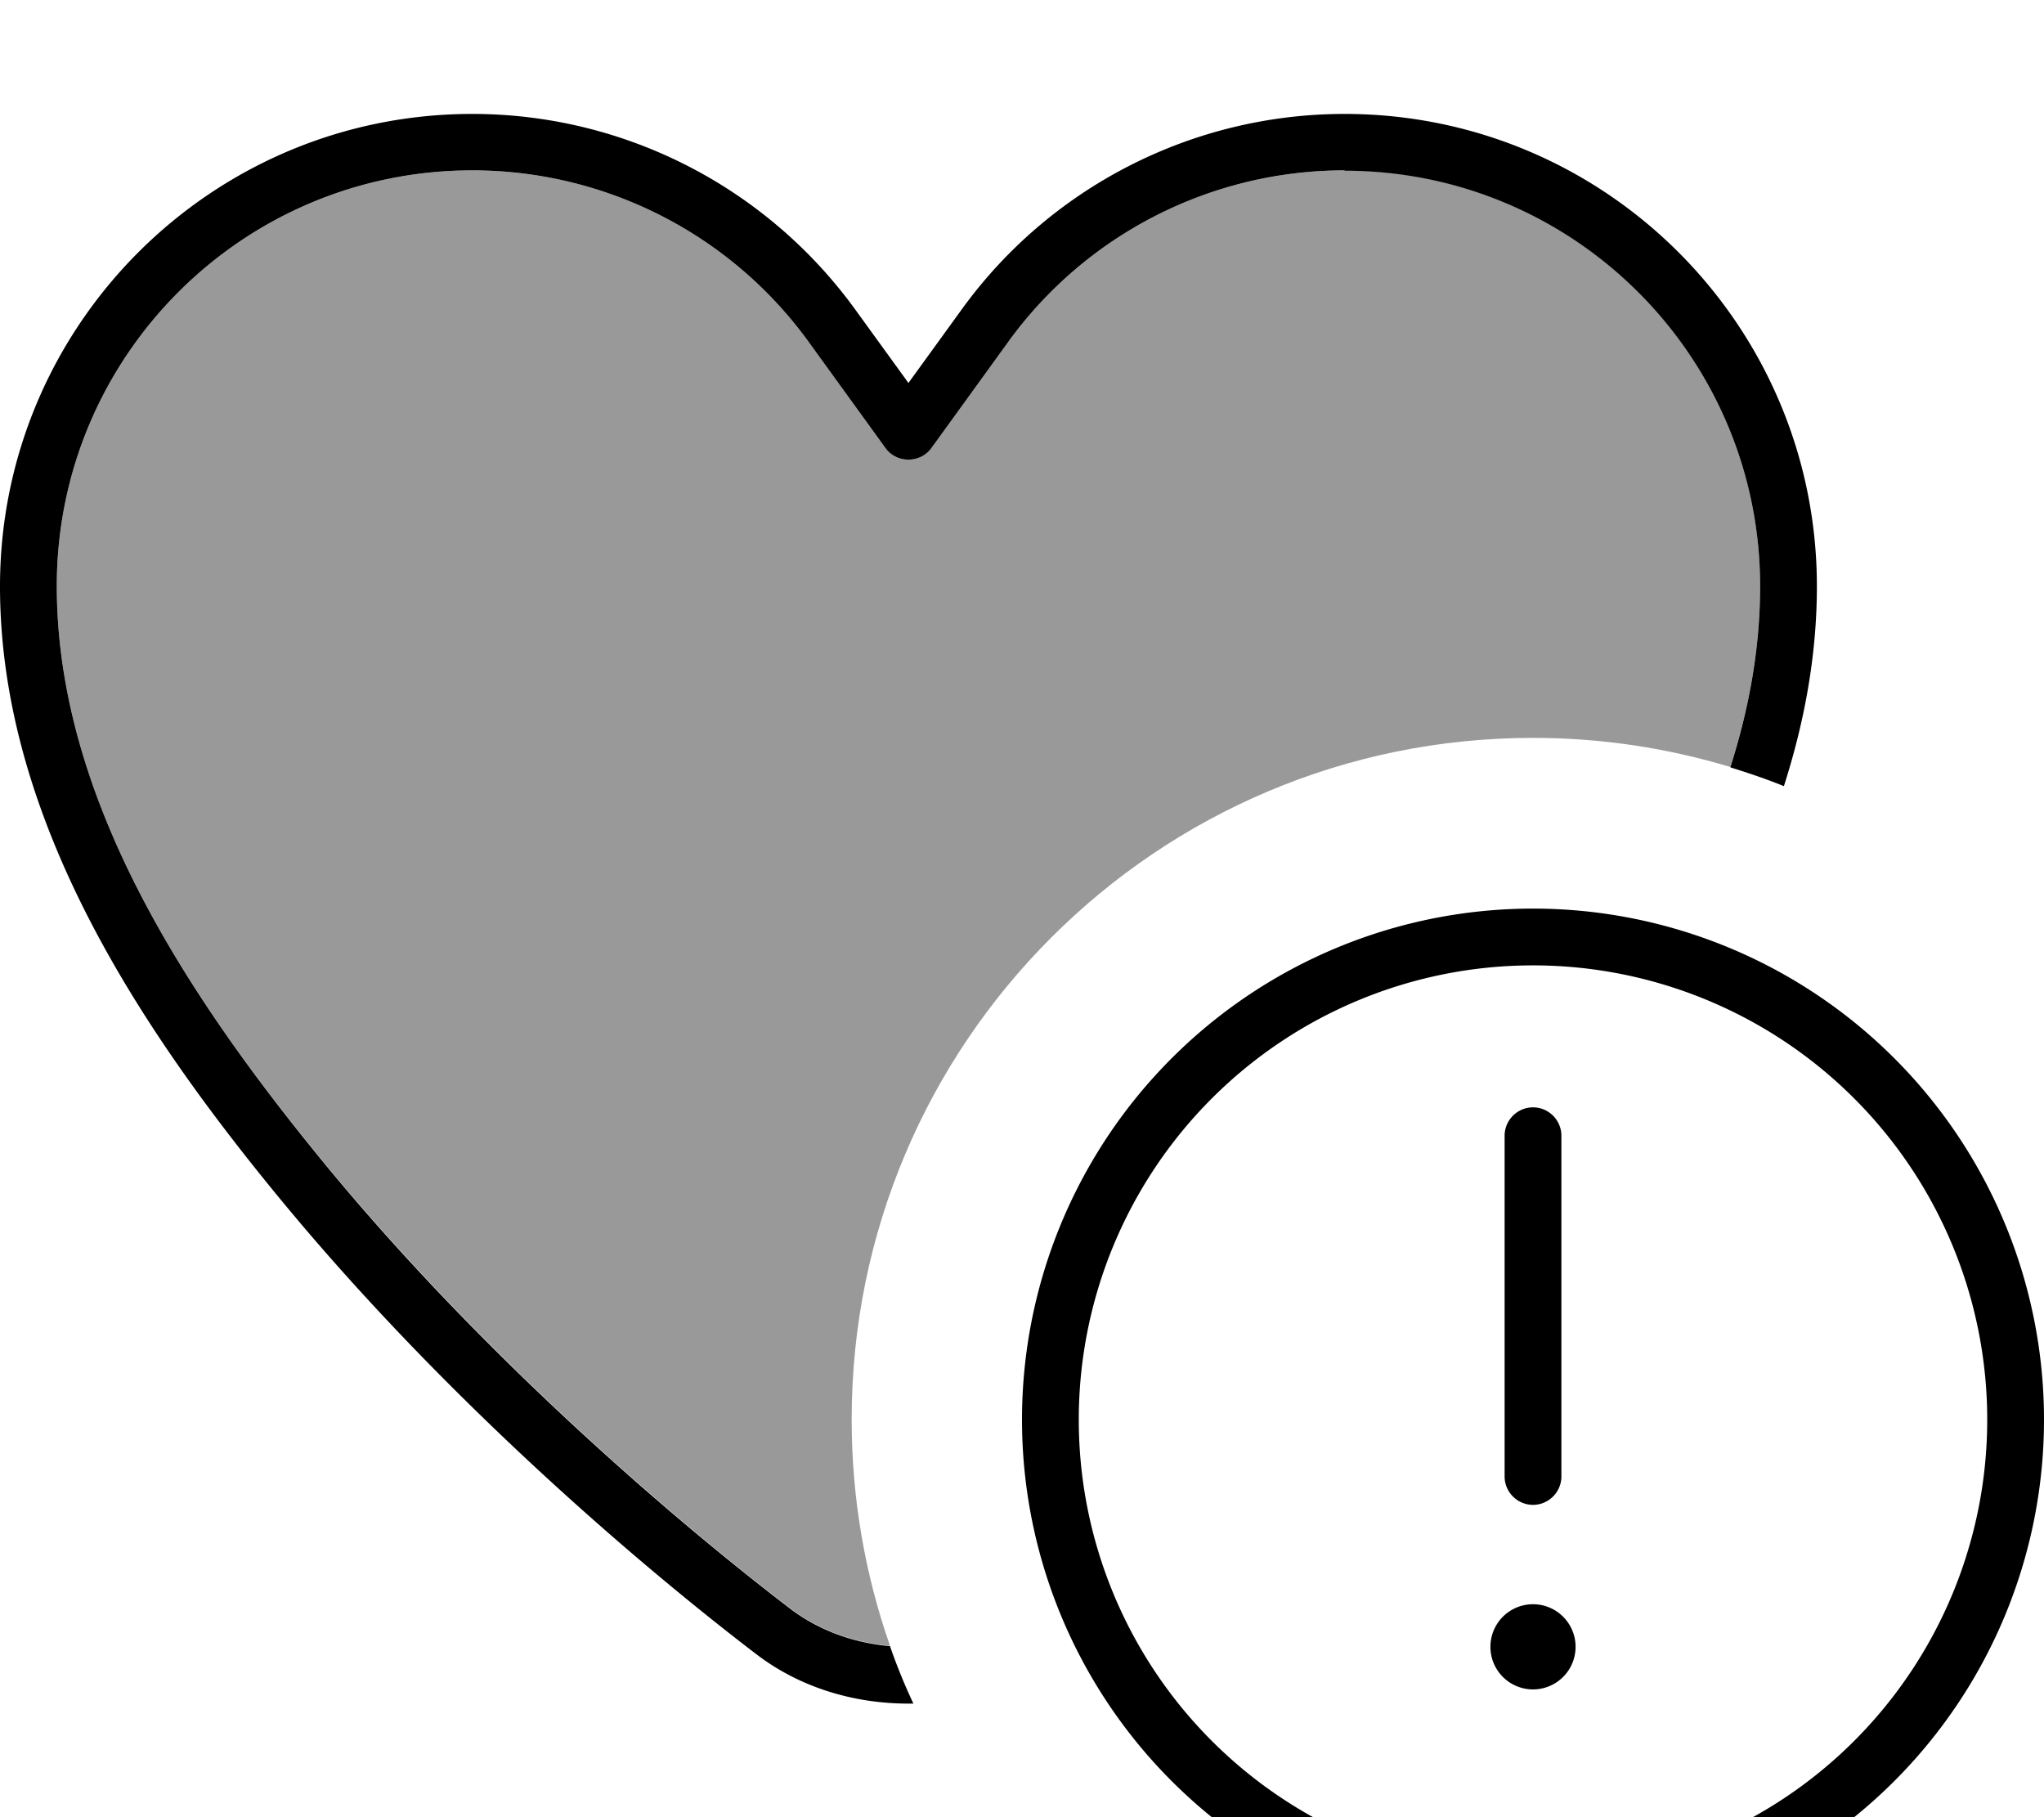 <svg xmlns="http://www.w3.org/2000/svg" viewBox="0 0 576 512"><!--! Font Awesome Pro 7.0.1 by @fontawesome - https://fontawesome.com License - https://fontawesome.com/license (Commercial License) Copyright 2025 Fonticons, Inc. --><path opacity=".4" fill="currentColor" d="M16 165.1C16 100.4 68.4 48 133.1 48 170.7 48 206 66 228 96.5l21.5 29.7c1.5 2.1 3.9 3.3 6.5 3.3s5-1.2 6.5-3.3L284 96.5c22-30.5 57.3-48.5 94.9-48.5 64.7 0 117.1 52.4 117.1 117.1 0 17.4-3.1 34.5-8.4 51-17.6-5.3-36.2-8.2-55.6-8.2-106 0-192 86-192 192 0 22.4 3.8 43.8 10.8 63.8-10.5-.9-20.2-4.5-28.2-10.6-35.8-27.4-88-73-131.2-125.4-38.6-46.9-75.4-102.6-75.4-162.7z"/><path fill="currentColor" d="M378.9 48C341.3 48 306 66 284 96.5l-21.5 29.7c-1.5 2.1-3.9 3.3-6.5 3.3s-5-1.2-6.5-3.3L228 96.5c-22-30.5-57.3-48.5-94.9-48.5-64.7 0-117.1 52.4-117.1 117.1 0 60.1 36.9 115.8 75.4 162.7 43.1 52.4 95.4 98 131.2 125.4 8 6.1 17.8 9.7 28.2 10.6 1.9 5.5 4.1 10.9 6.6 16.2-.5 0-.9 0-1.4 0-15.5 0-30.8-4.6-43.1-14.1-36.5-27.9-89.7-74.4-133.8-127.9-38.7-47-79.1-106.6-79.1-172.8 0-73.5 59.6-133.1 133.1-133.1 42.7 0 82.8 20.5 107.9 55.1l15 20.7 15-20.7c25-34.6 65.2-55.1 107.9-55.1 73.5 0 133.1 59.6 133.1 133.1 0 19.4-3.5 38.2-9.3 56.3-4.9-2-10-3.7-15.1-5.3 5.3-16.6 8.4-33.6 8.4-51 0-64.7-52.4-117.1-117.1-117.1zM560 400a128 128 0 1 0 -256 0 128 128 0 1 0 256 0zm-272 0a144 144 0 1 1 288 0 144 144 0 1 1 -288 0zm144 52a12 12 0 1 1 0 24 12 12 0 1 1 0-24zm0-140c4.4 0 8 3.6 8 8l0 96c0 4.4-3.6 8-8 8s-8-3.6-8-8l0-96c0-4.4 3.6-8 8-8z"/></svg>